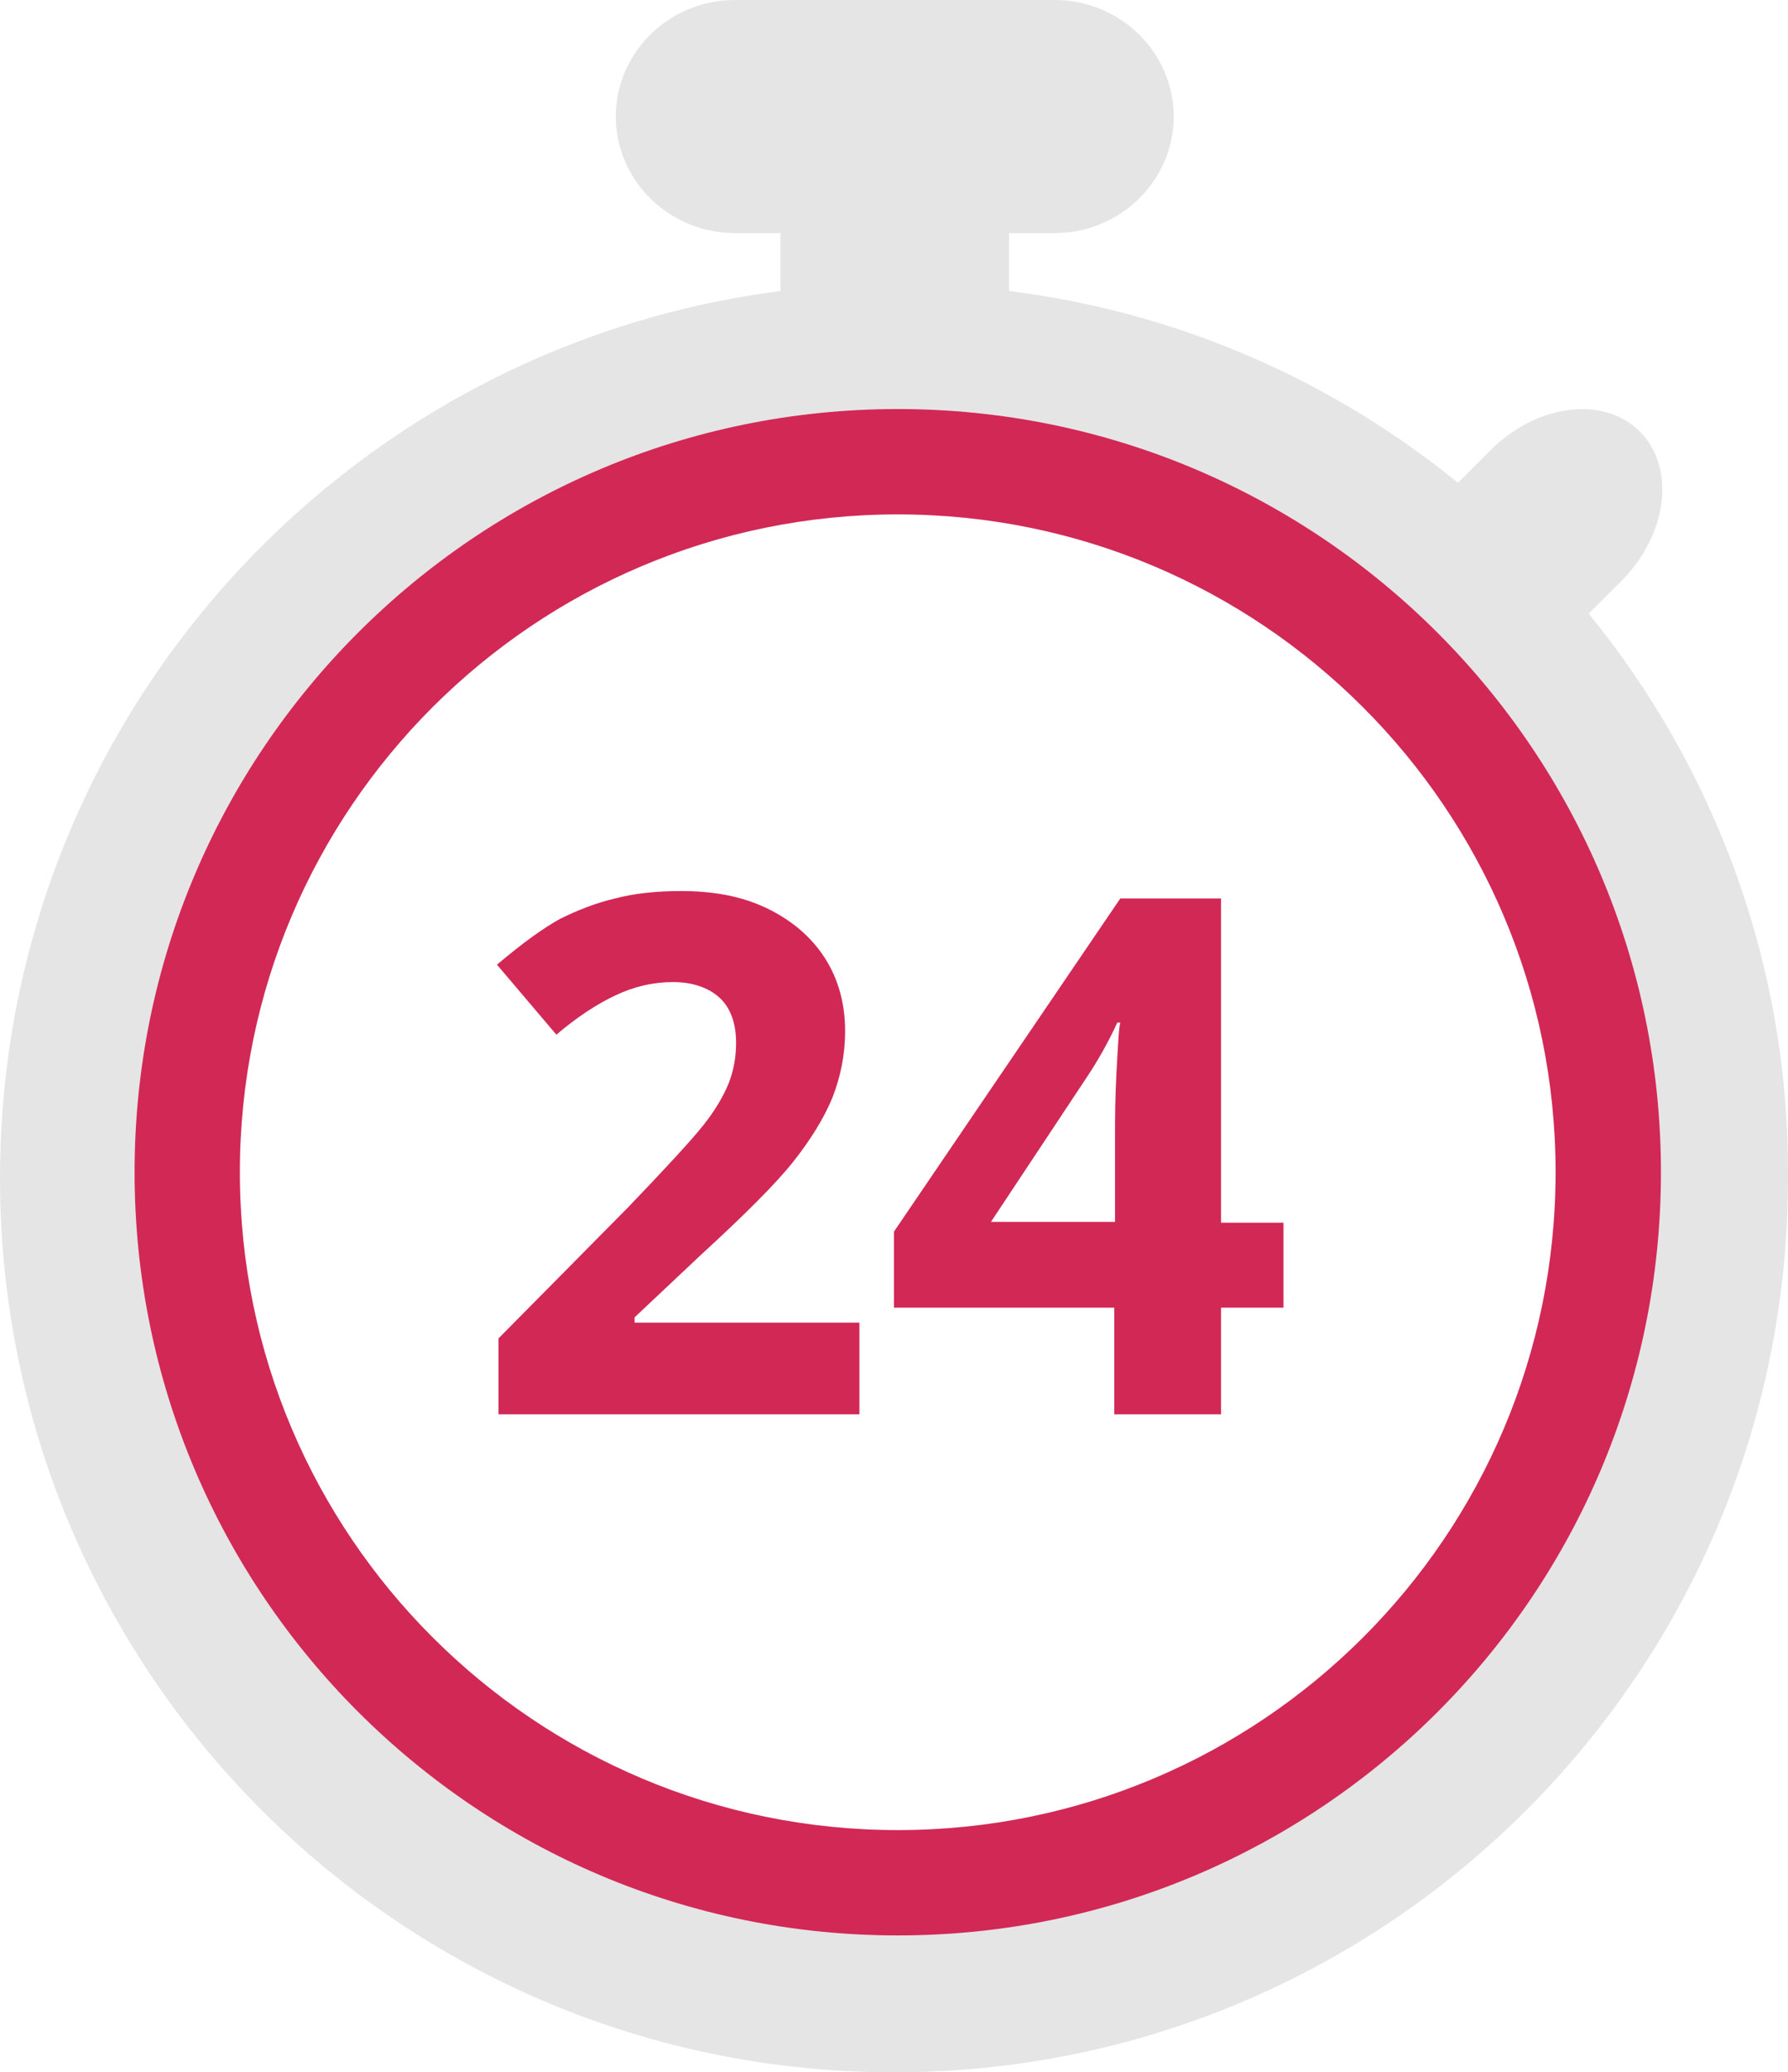 <svg xmlns="http://www.w3.org/2000/svg" width="238" height="275.838" viewBox="-472.308 -103.127 238 275.838"><path fill="#E5E5E5" d="M-260.833-21.45l4.308-4.307c6.202-6.21 7.306-15.115 2.496-19.926-4.8-4.81-13.705-3.698-19.916 2.513l-4.3 4.308c-16.71-13.625-37.23-22.726-59.75-25.527v-7.718h6.104c8.707 0 15.815-7 15.815-15.51s-7.11-15.51-15.815-15.51h-42.634c-8.707 0-15.815 7-15.815 15.51s7.107 15.51 15.814 15.51h6.104v7.72C-426.97-56.886-472.306-6.946-472.306 53.693c0 65.773 53.342 119.017 119 119.017 65.754 0 118.998-53.35 118.998-119.016.195-28.417-9.813-54.643-26.525-75.143zm-91.974 161.92c-48.342 0-87.575-39.223-87.575-87.565s39.232-87.565 87.575-87.565 87.566 39.223 87.566 87.565c0 48.432-39.224 87.566-87.567 87.566z"/><g fill="#D22856"><path d="M-352.807-48.68c-56.15 0-101.586 45.54-101.586 101.584 0 56.044 45.435 101.586 101.586 101.586 56.143 0 101.586-45.435 101.586-101.586 0-56.043-45.444-101.585-101.587-101.585zm0 189.15c-48.342 0-87.575-39.223-87.575-87.565s39.232-87.565 87.575-87.565 87.566 39.223 87.566 87.565c0 48.432-39.224 87.566-87.567 87.566z"/><path d="M-387.838 72.22l8.805-8.293c5.906-5.42 10.008-9.514 12.314-12.422 2.3-2.908 4.103-5.816 5.207-8.51 1.095-2.8 1.696-5.708 1.696-8.903 0-3.608-.897-6.91-2.702-9.712-1.803-2.8-4.397-5.008-7.7-6.605-3.303-1.598-7.108-2.298-11.417-2.298-3.303 0-6.202.305-8.805.987-2.603.61-5.107 1.615-7.306 2.71-2.2 1.203-5 3.214-8.41 6.104l7.907 9.317c2.7-2.298 5.304-4.02 7.808-5.206 2.504-1.204 5.107-1.796 7.71-1.796 2.495 0 4.604.682 6.103 1.992 1.5 1.31 2.3 3.393 2.3 6.104 0 1.813-.297 3.608-.997 5.403-.7 1.705-1.804 3.608-3.402 5.6-1.605 2.012-4.91 5.602-10.007 10.916l-17.215 17.41v10.107h48.038V72.92h-29.925v-.7zM-309.777 16.464h-13.41l-30.122 44.34v10.124h29.324v14.2h14.208v-14.2h8.312v-11.31h-8.312V16.464zm-13.912 23.03c-.197 3.7-.197 6.518-.197 8.402V59.51h-16.515l12.61-19.028c1.607-2.388 3.008-4.883 4.21-7.504h.395c-.197.72-.296 2.8-.502 6.517z"/></g></svg>